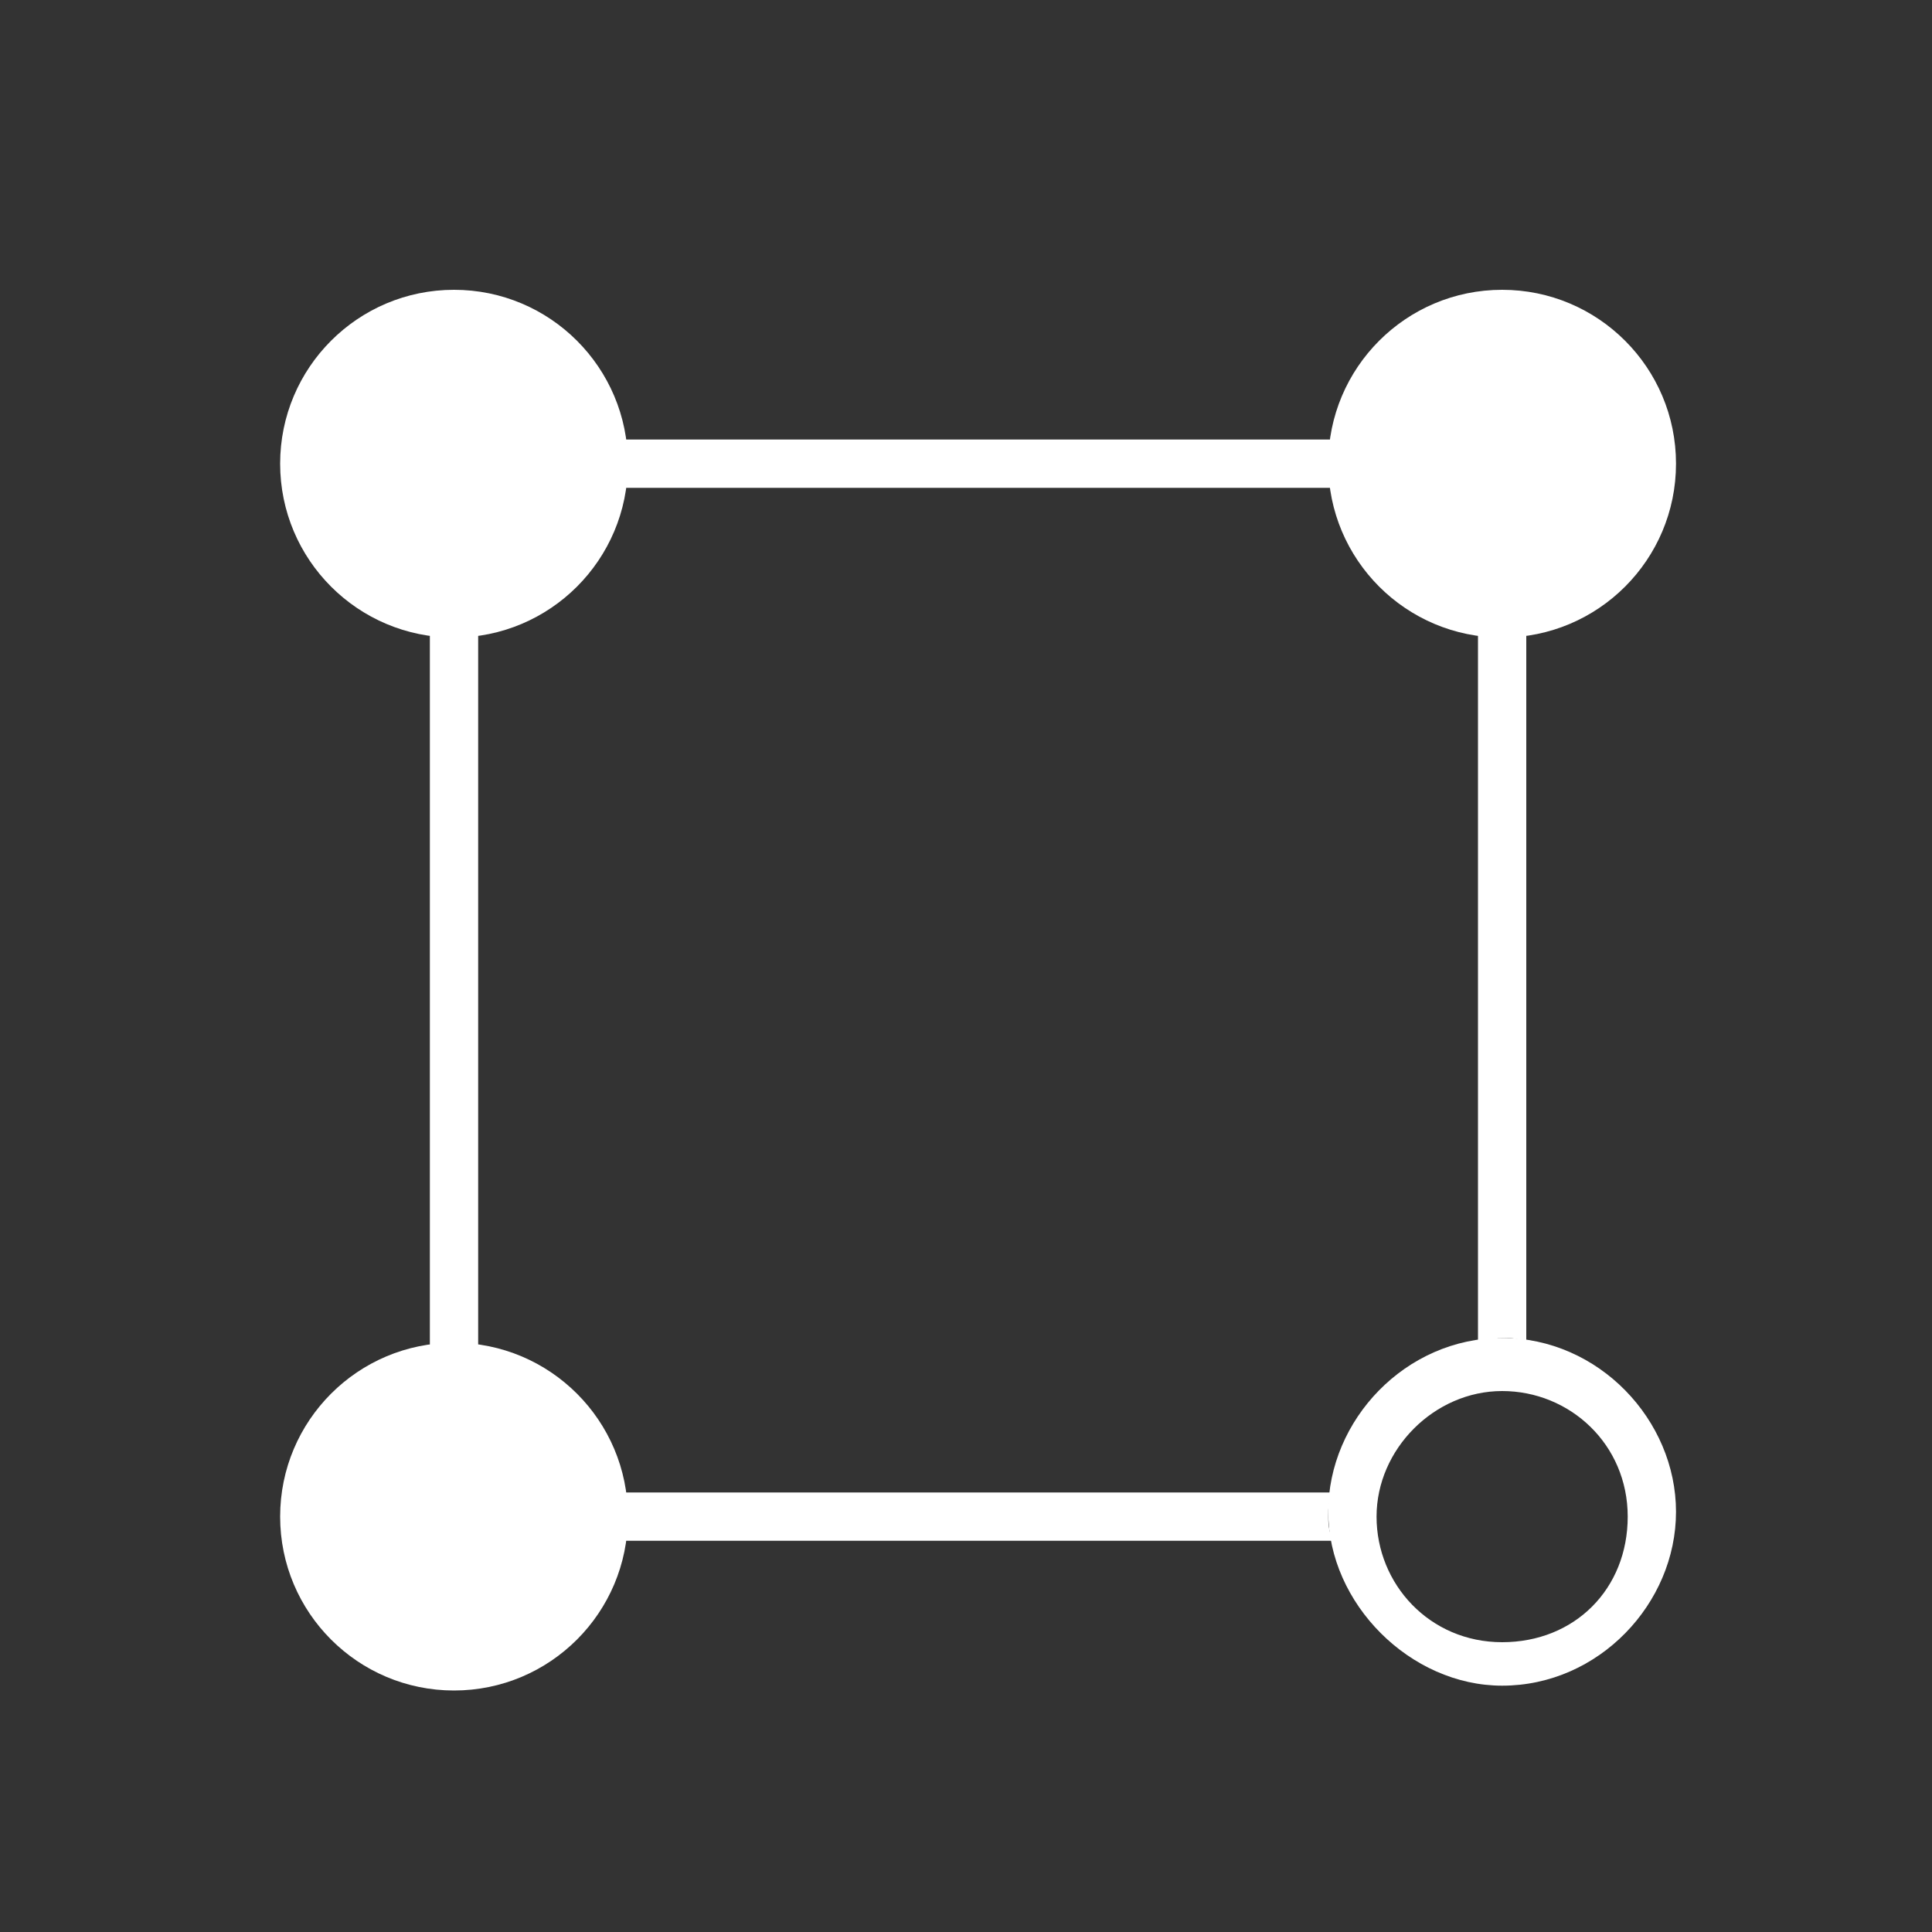<?xml version="1.0" encoding="utf-8"?>
<!-- Generator: Adobe Illustrator 19.2.1, SVG Export Plug-In . SVG Version: 6.00 Build 0)  -->
<!DOCTYPE svg PUBLIC "-//W3C//DTD SVG 1.1//EN" "http://www.w3.org/Graphics/SVG/1.1/DTD/svg11.dtd">
<svg version="1.1" id="Ebene_1" xmlns="http://www.w3.org/2000/svg" xmlns:xlink="http://www.w3.org/1999/xlink" x="0px" y="0px"
	 viewBox="0 0 40 40" enable-background="new 0 0 40 40" xml:space="preserve">
<rect x="0" y="0" width="40" height="40" fill="#333333" stroke="none"/>
<g>
	<circle fill="#FFFFFF" cx="9.4" cy="9.6" r="3.6"/>
	<circle fill="#FFFFFF" cx="31.1" cy="9.6" r="3.6"/>
	<circle fill="#FFFFFF" cx="9.4" cy="31.4" r="3.6"/>
	<g>
		<path fill="#FFFFFF" d="M31.1,28.8c1.4,0,2.6,1.1,2.6,2.6c0,1.5-1.1,2.6-2.6,2.6s-2.6-1.2-2.6-2.6S29.7,28.8,31.1,28.8 M31.1,27.7
			c-2,0-3.6,1.7-3.6,3.6s1.7,3.6,3.6,3.6c2,0,3.6-1.7,3.6-3.6S33.1,27.7,31.1,27.7L31.1,27.7z"/>
	</g>
	<path fill="#FFFFFF" d="M27.5,31.4c0-0.2,0-0.3,0.1-0.5H9.9V10.1h20.7v17.7c0.2,0,0.3-0.1,0.5-0.1c0.2,0,0.3,0,0.5,0.1V9.1H8.9
		v22.8h18.7C27.5,31.7,27.5,31.5,27.5,31.4z"/>
</g>
</svg>
